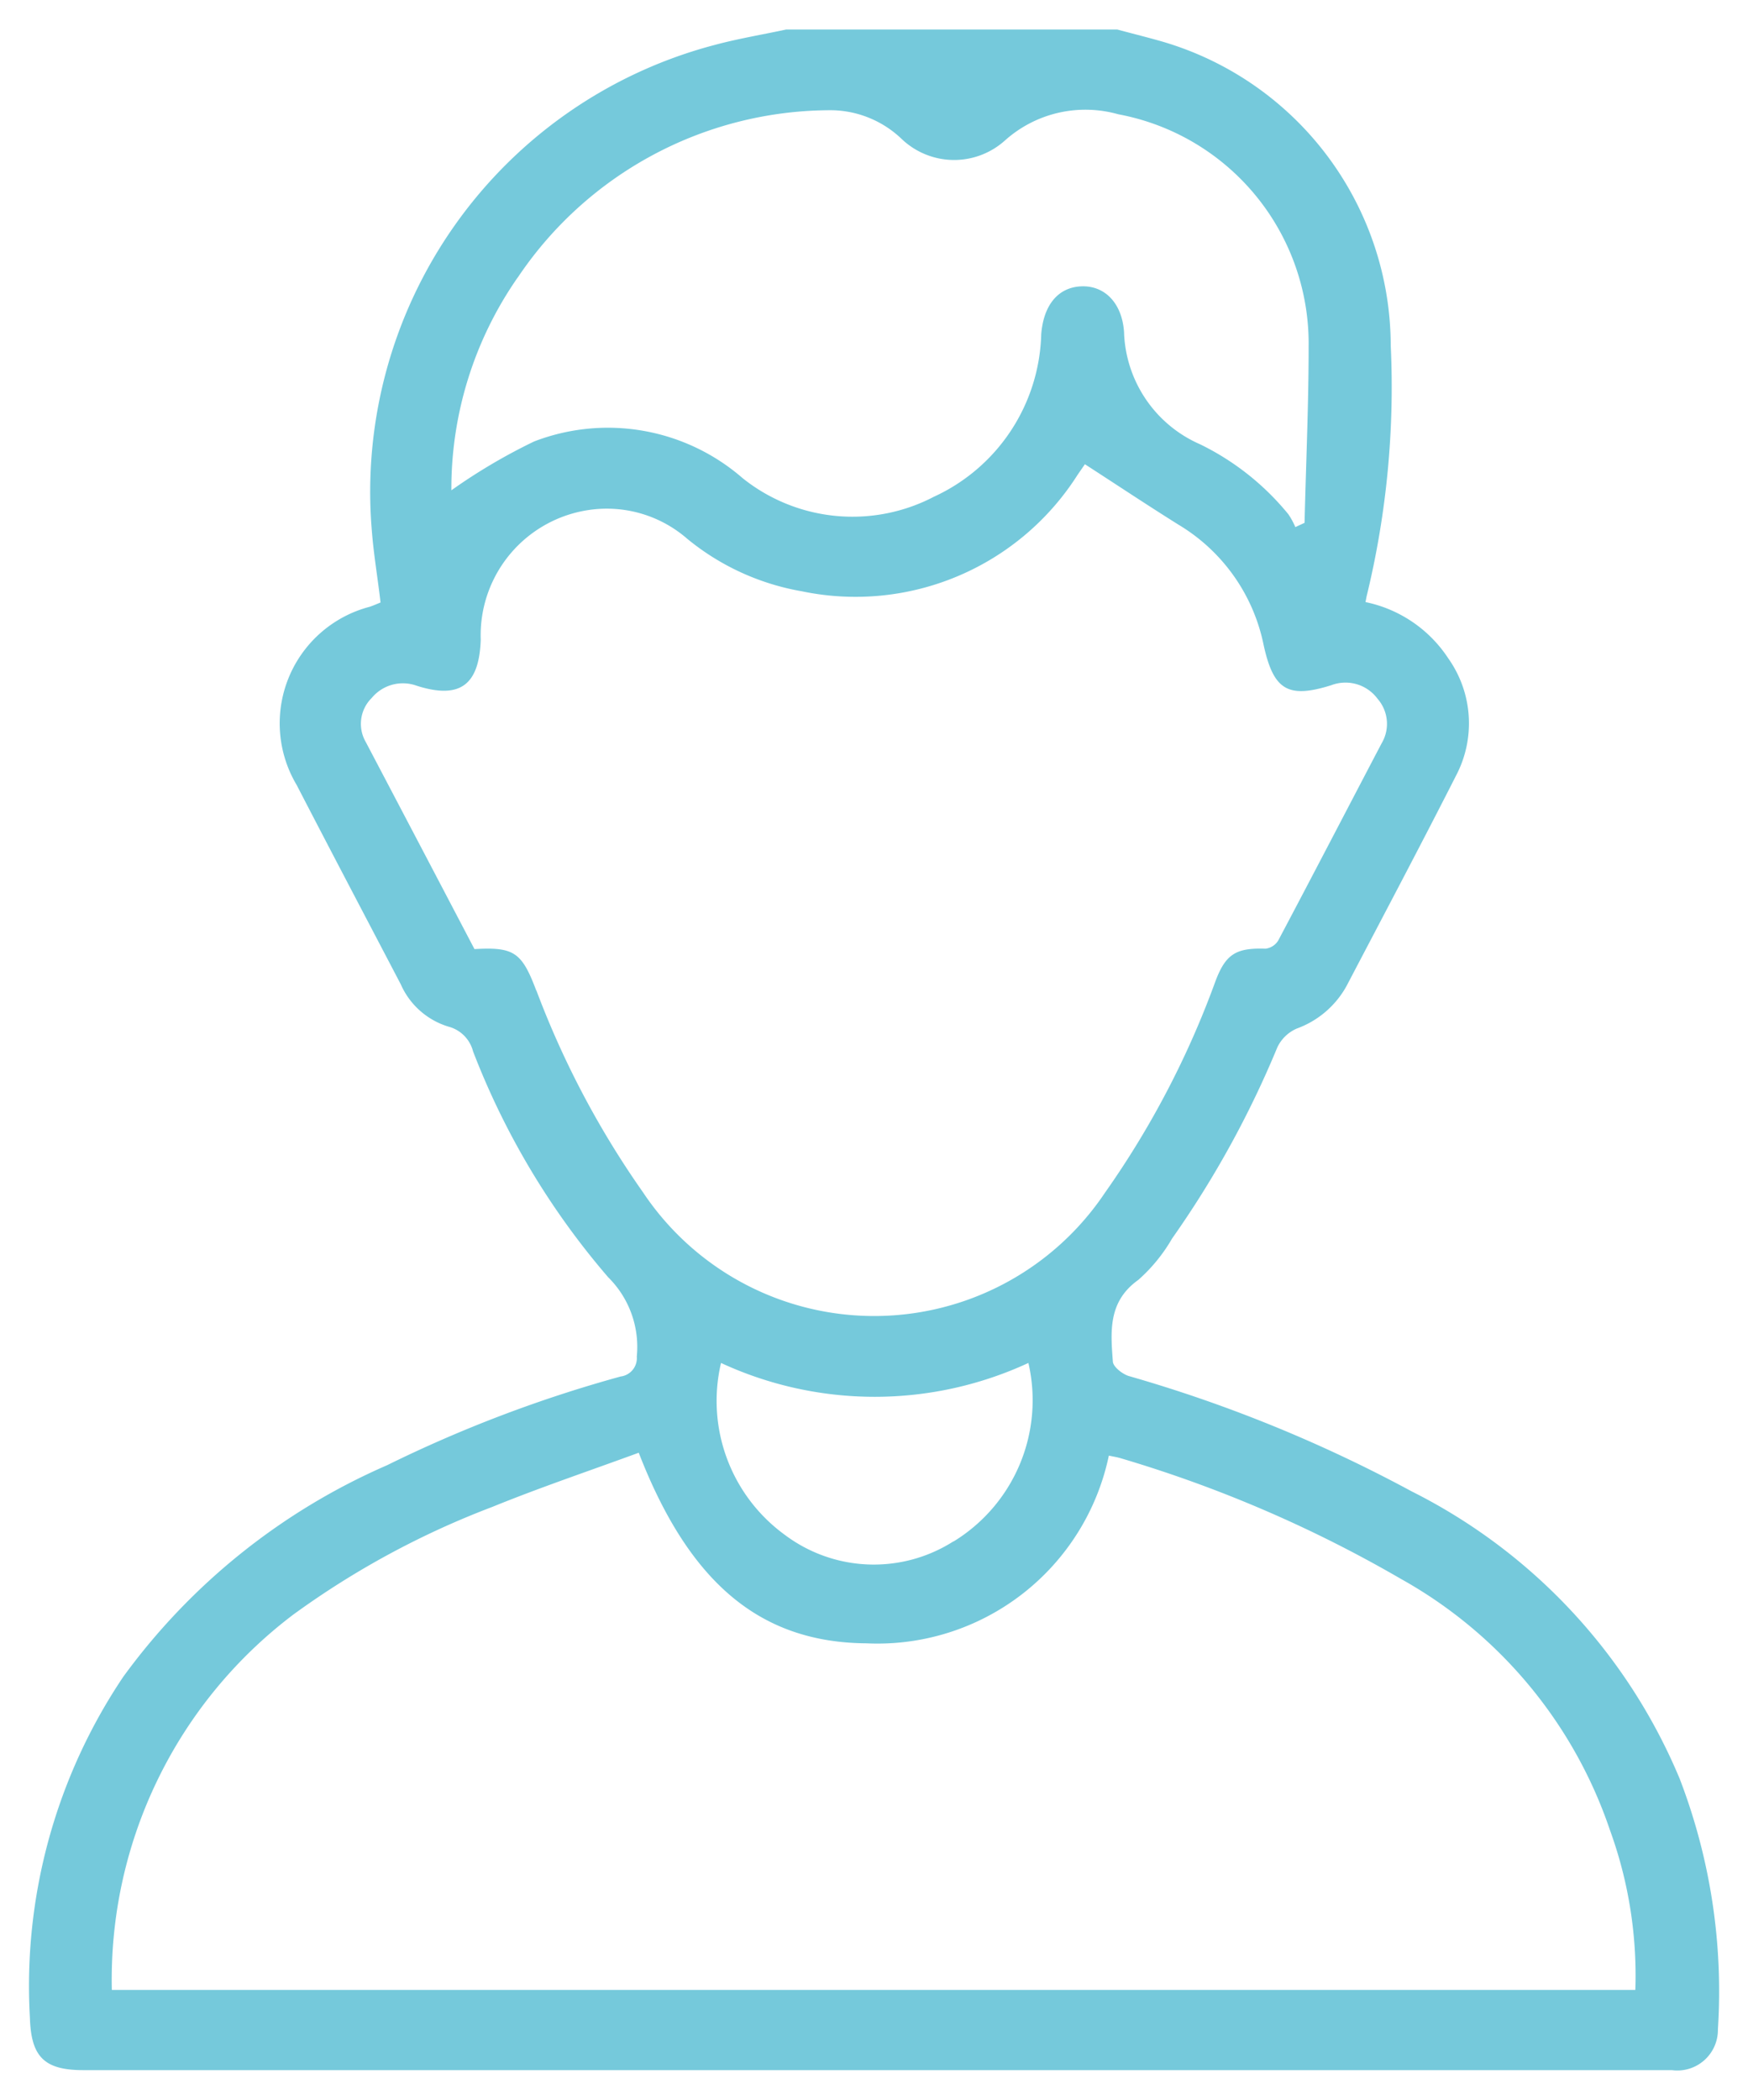 <svg xmlns="http://www.w3.org/2000/svg" width="29.572" height="35.506" viewBox="0 0 29.572 35.506">
  <path id="Path_1161" data-name="Path 1161" d="M27.92,29.59a9.552,9.552,0,0,0-4.538-4.87,23.917,23.917,0,0,0-4.78-1.949c-.11-.031-.269-.155-.276-.245-.038-.509-.084-1.016.43-1.382a2.8,2.8,0,0,0,.572-.7,16.661,16.661,0,0,0,1.781-3.234.652.652,0,0,1,.327-.316,1.573,1.573,0,0,0,.848-.729c.619-1.182,1.244-2.36,1.848-3.549A1.9,1.9,0,0,0,24,10.633a2.206,2.206,0,0,0-1.4-.951c.01-.05.016-.091.027-.131a14.958,14.958,0,0,0,.4-4.206A5.368,5.368,0,0,0,19.07.178C18.847.116,18.622.06,18.4,0H12.8c-.4.086-.812.154-1.21.261a7.812,7.812,0,0,0-5.8,8.219c.031.4.1.8.147,1.209-.06.024-.12.051-.182.072a2.037,2.037,0,0,0-1.237,3.014C5.1,13.9,5.692,15.023,6.279,16.145a1.291,1.291,0,0,0,.807.716.582.582,0,0,1,.416.418A12.987,12.987,0,0,0,9.789,21.1a1.654,1.654,0,0,1,.483,1.339.313.313,0,0,1-.273.338,22.342,22.342,0,0,0-3.951,1.5,10.894,10.894,0,0,0-4.464,3.578A9.371,9.371,0,0,0,.005,33.622c.02.653.238.884.9.884H11.013c.081,0,.163,0,.244,0,3.517,0,13.1,0,16.525,0a.687.687,0,0,0,.78-.692,10.009,10.009,0,0,0-.642-4.223M8.26,4.191A6.381,6.381,0,0,1,13.5,1.365a1.75,1.75,0,0,1,1.251.484,1.286,1.286,0,0,0,1.752.025,2.041,2.041,0,0,1,1.913-.441,3.945,3.945,0,0,1,3.222,3.923c0,1-.045,1.991-.069,2.986l-.156.072a1.233,1.233,0,0,0-.118-.217A4.433,4.433,0,0,0,19.8,7.013a2.143,2.143,0,0,1-1.285-1.9c-.034-.484-.324-.785-.721-.77s-.641.32-.68.81A3.114,3.114,0,0,1,15.3,7.9a2.977,2.977,0,0,1-3.237-.313,3.473,3.473,0,0,0-3.528-.621,9.67,9.67,0,0,0-1.4.826,6.245,6.245,0,0,1,1.123-3.6M8.571,16.25c-.244-.647-.376-.739-1.045-.7q-.916-1.747-1.838-3.5a.614.614,0,0,1,.1-.747.684.684,0,0,1,.762-.206c.728.231,1.055-.008,1.082-.778a2.141,2.141,0,0,1,1.87-2.2,2.073,2.073,0,0,1,1.625.494,4.176,4.176,0,0,0,1.935.886,4.451,4.451,0,0,0,4.668-1.97l.123-.178c.56.362,1.068.7,1.583,1.022A3.086,3.086,0,0,1,20.875,10.4c.167.77.41.918,1.145.688a.675.675,0,0,1,.784.229.644.644,0,0,1,.069.753c-.583,1.111-1.161,2.225-1.749,3.334a.294.294,0,0,1-.216.139c-.5-.016-.677.089-.853.568a15.211,15.211,0,0,1-1.865,3.562,4.7,4.7,0,0,1-7.816-.015,15.211,15.211,0,0,1-1.8-3.407m7.056,9.313a2.507,2.507,0,0,1-2.852-.108,2.8,2.8,0,0,1-1.081-2.908,6.191,6.191,0,0,0,5.2,0,2.8,2.8,0,0,1-1.268,3.02M27.161,33.15h-.418c-3.1,0-12.464,0-15.564,0h-.168q-4.6,0-9.2,0H1.391A7.734,7.734,0,0,1,4.465,26.8a14.4,14.4,0,0,1,3.363-1.818c.816-.332,1.652-.613,2.477-.916.85,2.192,2.046,3.21,3.853,3.223a4,4,0,0,0,4.1-3.174c.07.015.136.025.2.044A21.66,21.66,0,0,1,23.2,26.2a7.68,7.68,0,0,1,3.536,4.249,7.184,7.184,0,0,1,.429,2.7" transform="translate(0.501 0.499)" fill="#75c9db" stroke="rgba(0,0,0,0)" stroke-width="1"/>
</svg>
